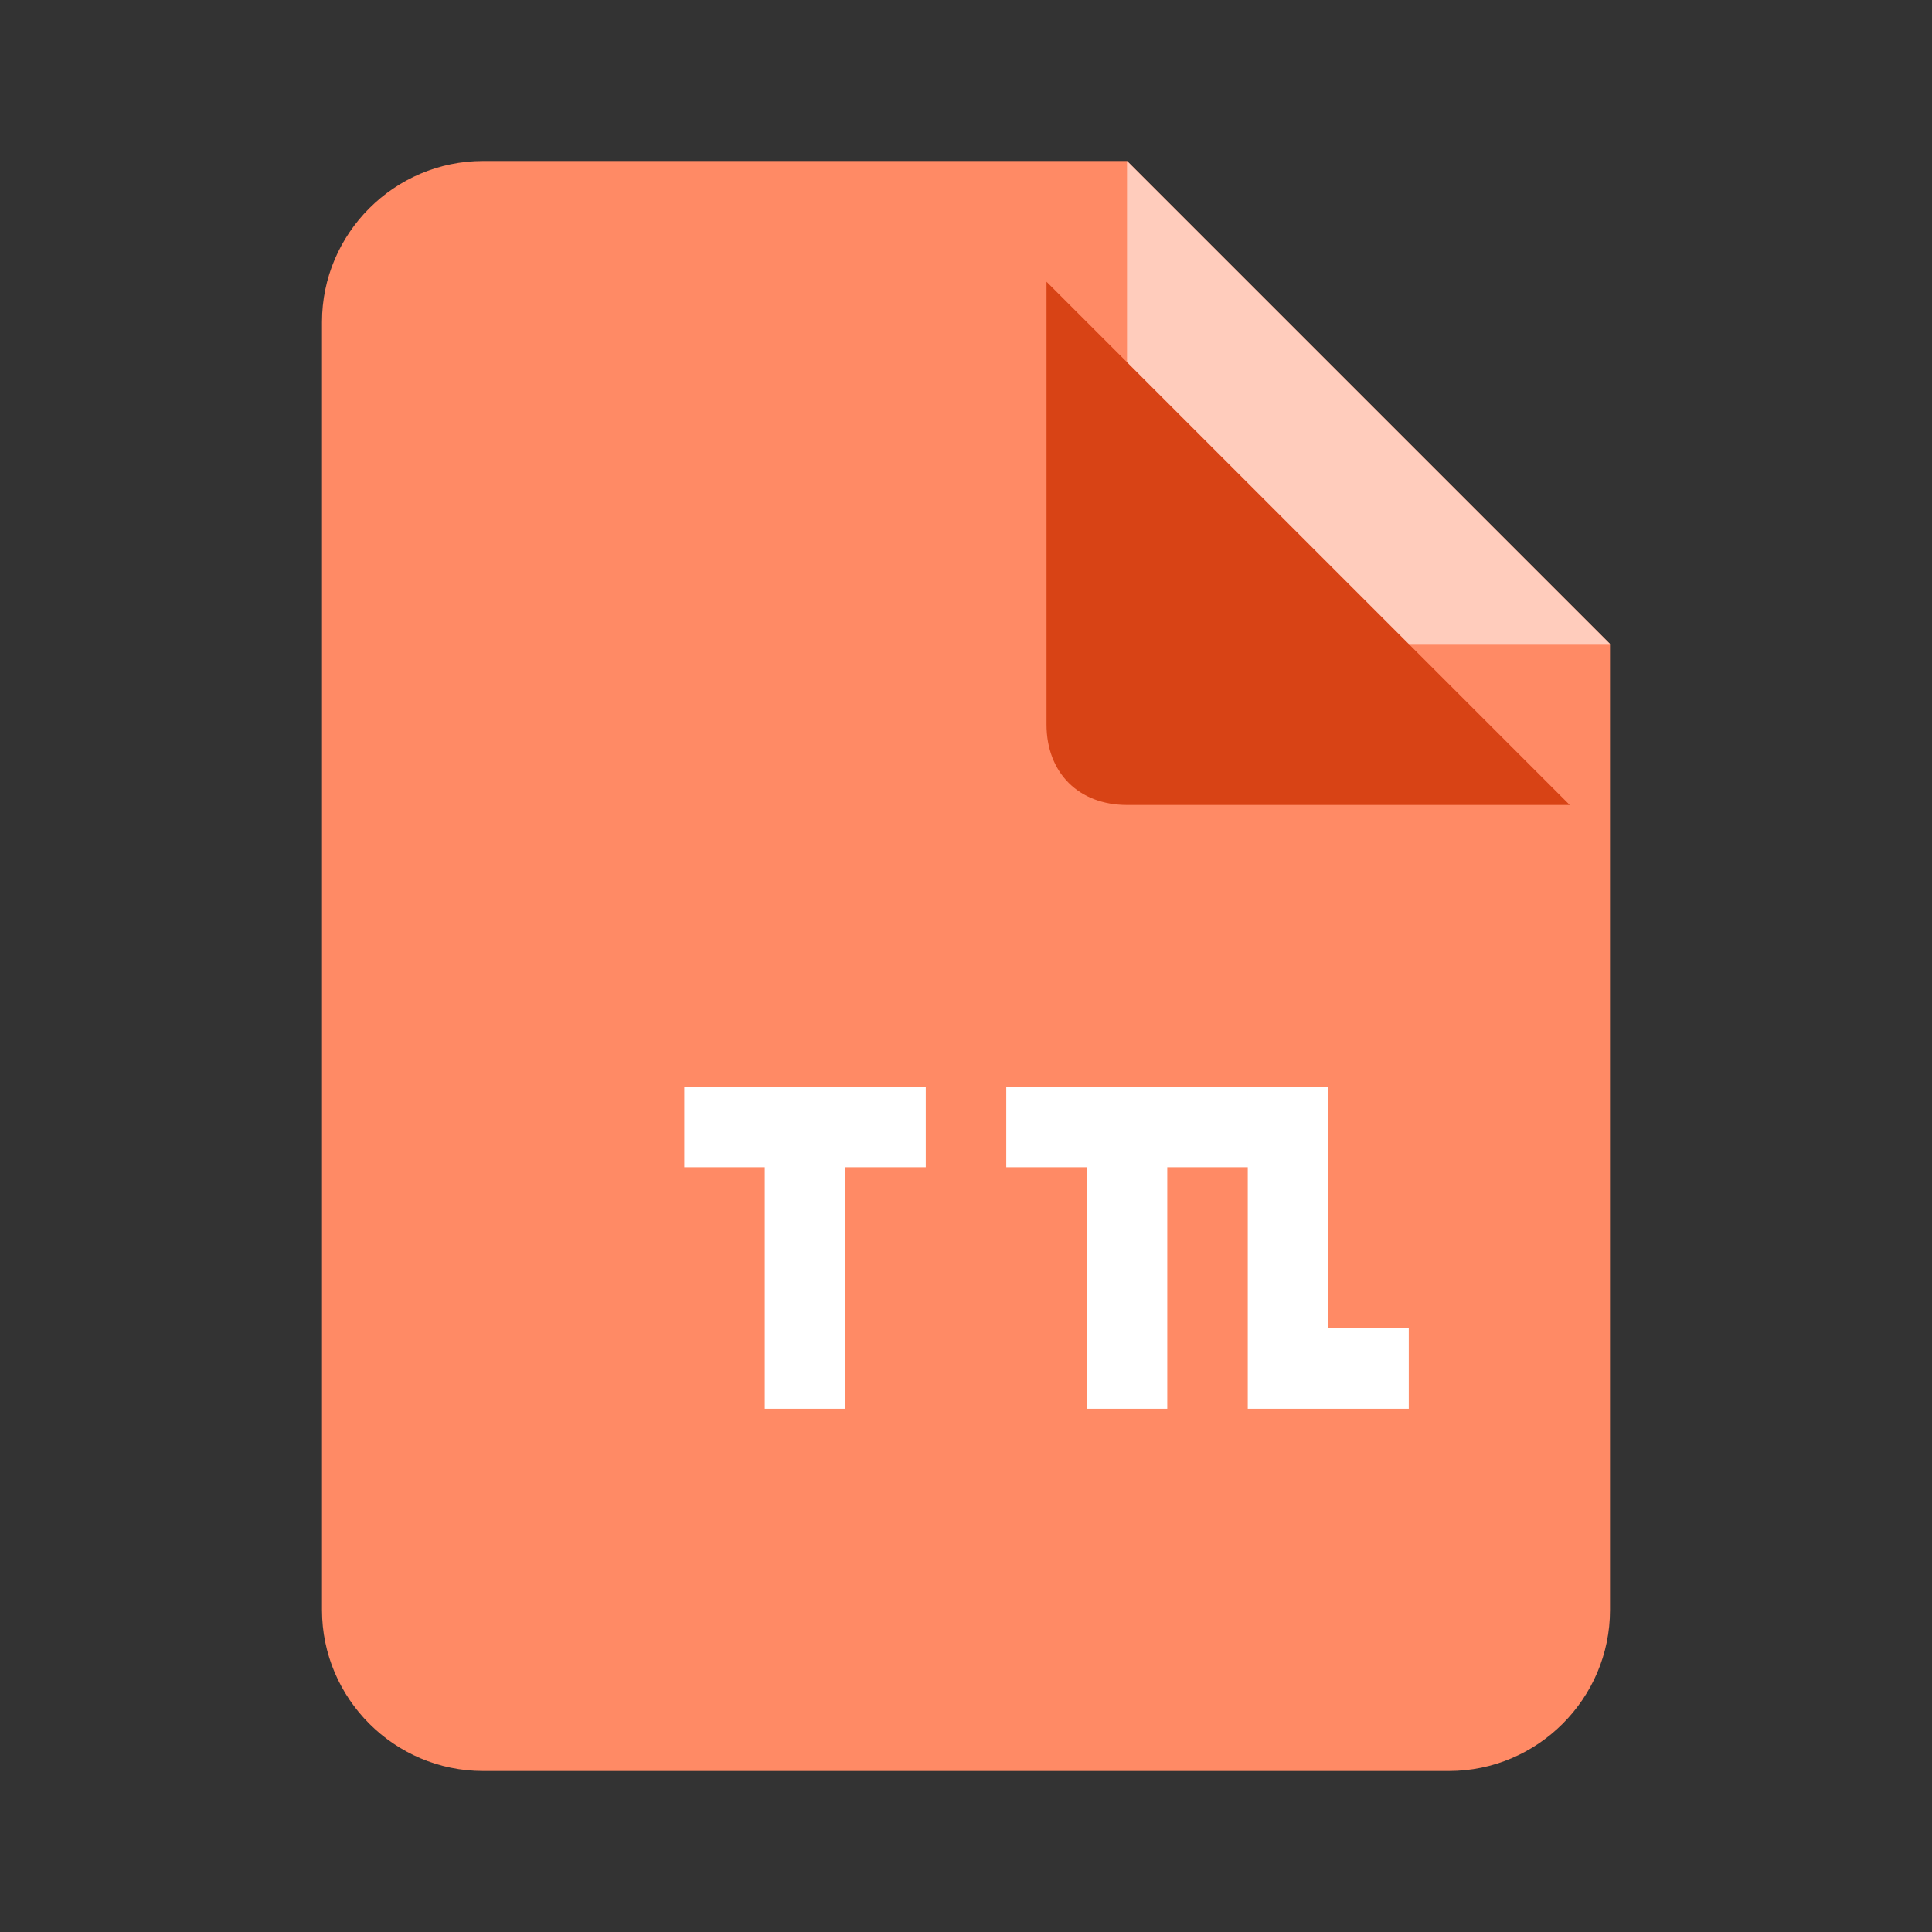<?xml version="1.0" encoding="UTF-8"?>
<svg xmlns="http://www.w3.org/2000/svg" width="16" height="16" viewBox="0 0 24 24">
  <rect x="0" y="0" width="24" height="24" fill="#333333" stroke="none"/>
  <path fill="#FF8A65" d="M14,2H6C4.9,2,4,2.9,4,4v16c0,1.1,0.9,2,2,2h12c1.1,0,2-0.9,2-2V8L14,2z"/>
  <path fill="#FFCCBC" d="M14,2v6h6"/>
  <path fill="#D84315" d="M13,9V3.5L19.5,10H14C13.4,10,13,9.6,13,9z"/>
  <path fill="white" d="M11.5,14.5h-1v3h-1v-3h-1v-1h3V14.5z M14.5,14.5v3h-1v-3h-1v-1h3v1H14.5z M16.5,16.5h1v1h-2v-4h1V16.5z"/>
</svg>